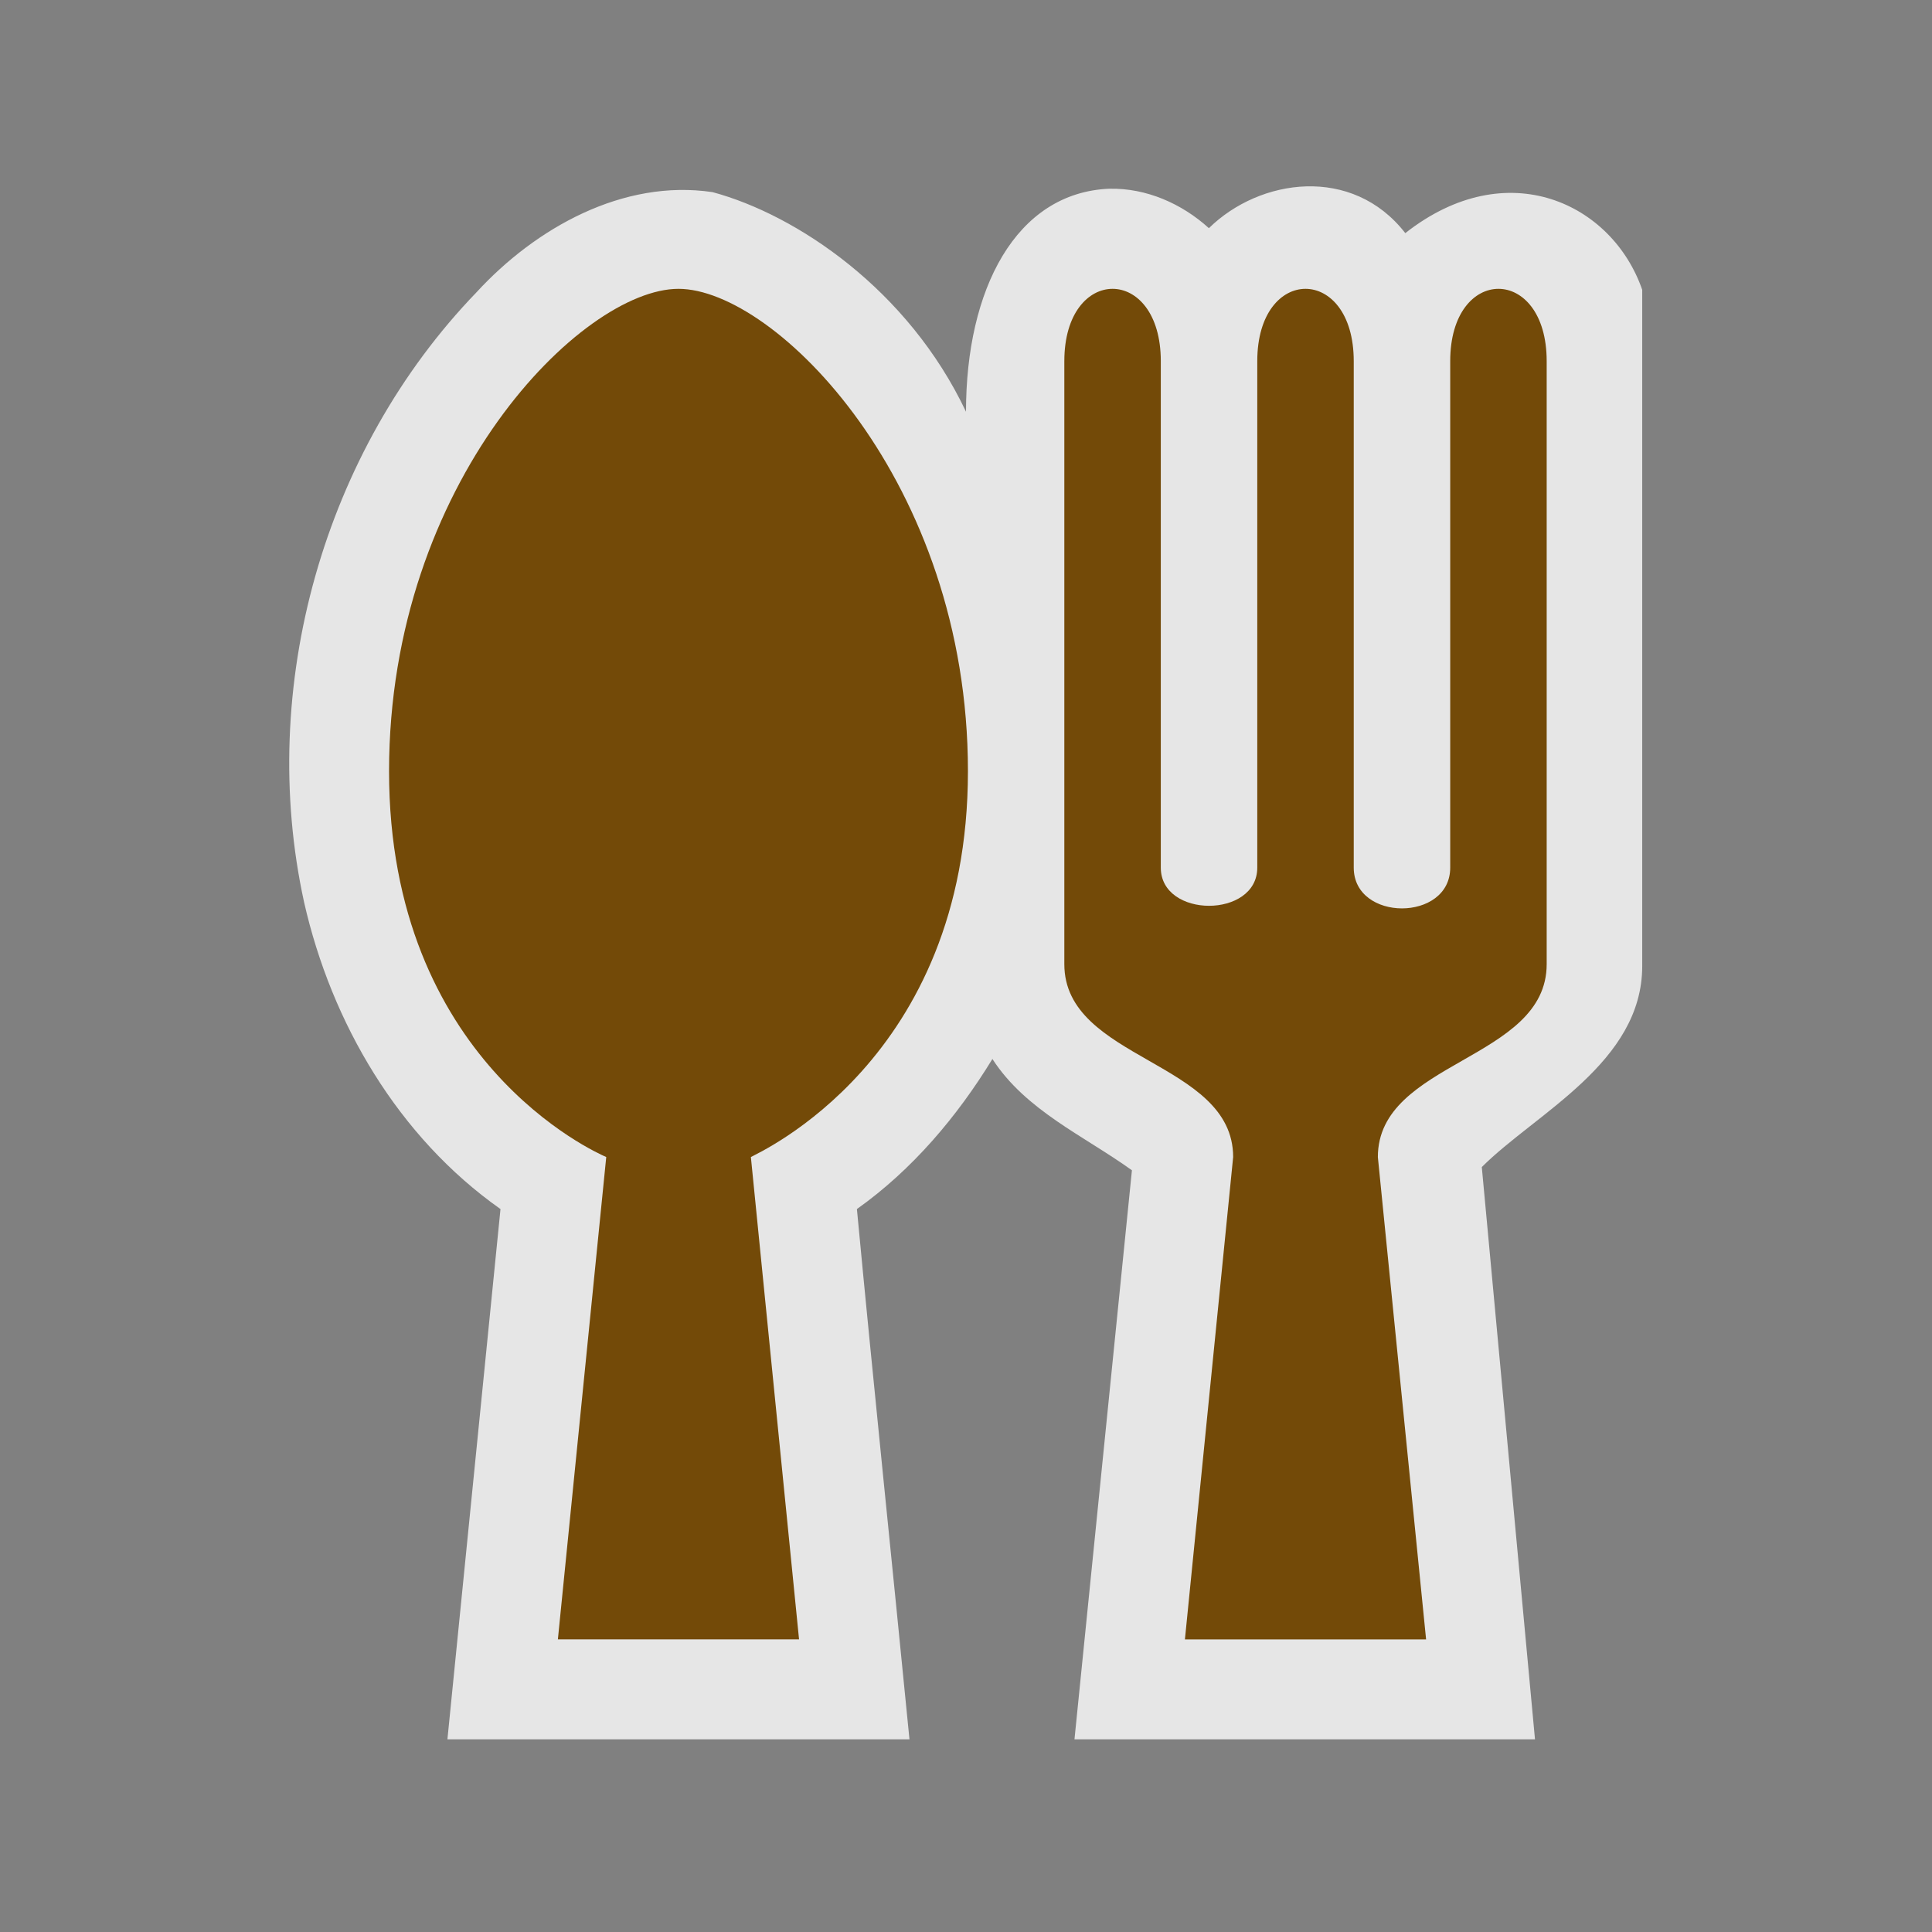 <?xml version="1.0" encoding="UTF-8" standalone="no"?>
<svg xmlns:rdf="http://www.w3.org/1999/02/22-rdf-syntax-ns#" xmlns="http://www.w3.org/2000/svg" height="580" width="580" version="1.0" xmlns:cc="http://creativecommons.org/ns#" xmlns:dc="http://purl.org/dc/elements/1.1/">
 <rect width="100%" height="100%" fill="#808080" stroke="none"/>
 <title>restaurant</title>
 <path opacity=".8" d="m333.07 56.648c-28.23 1.174-43.07 30.352-43.07 66.952-17.33-36.6-50.76-59.096-76.1-65.922-26.85-3.997-53.11 10.76-70.83 30.047-45.969 47.625-65.906 118.62-51.774 183.16 8.206 36.147 28.236 70.429 58.954 92.084-5.309 53.063-10.621 106.13-15.932 159.19h138.71c-5.206-53.068-10.769-106.1-15.779-159.19 16.646-11.832 30.067-27.706 40.678-45.053 10.007 15.474 27.418 23.006 41.883 33.414l-17.246 170.83h138.25l-15.967-171.8c16.24-16.22 48.16-31.35 48.16-60.35v-203c-8.95-25.894-40.48-41.118-71.13-17.024-15.87-20.434-43.68-16.498-58.96-1.49-8.1-7.36-18.8-12.075-29.84-11.838z" fill="#fff"/>
 <path fill="#734a08" d="m203.68 86.71c-28.961 0-86.86 57.922-86.883 144.8-0.023 86.953 62.087 114.5 65.203 115.84l-14.521 144.8h72.402l-14.462-144.8c2.01-1.218 65.163-28.961 65.163-115.84 0-86.883-57.94-144.8-86.902-144.8zm115.84 21.721v181.01c0 28.961 50.682 28.961 50.682 57.922l-14.48 144.8h72.402l-14.48-144.8c0-28.961 50.682-28.961 50.682-57.922v-181.01c0-28.961-28.961-28.961-28.961 0v152.04c0 16.313-28.961 16.313-28.961 0v-152.04c0-28.961-28.961-28.961-28.961 0v152.04c0 15.272-28.961 15.272-28.961 0v-152.04c0-28.961-28.961-28.961-28.961 0z"/>
</svg>
